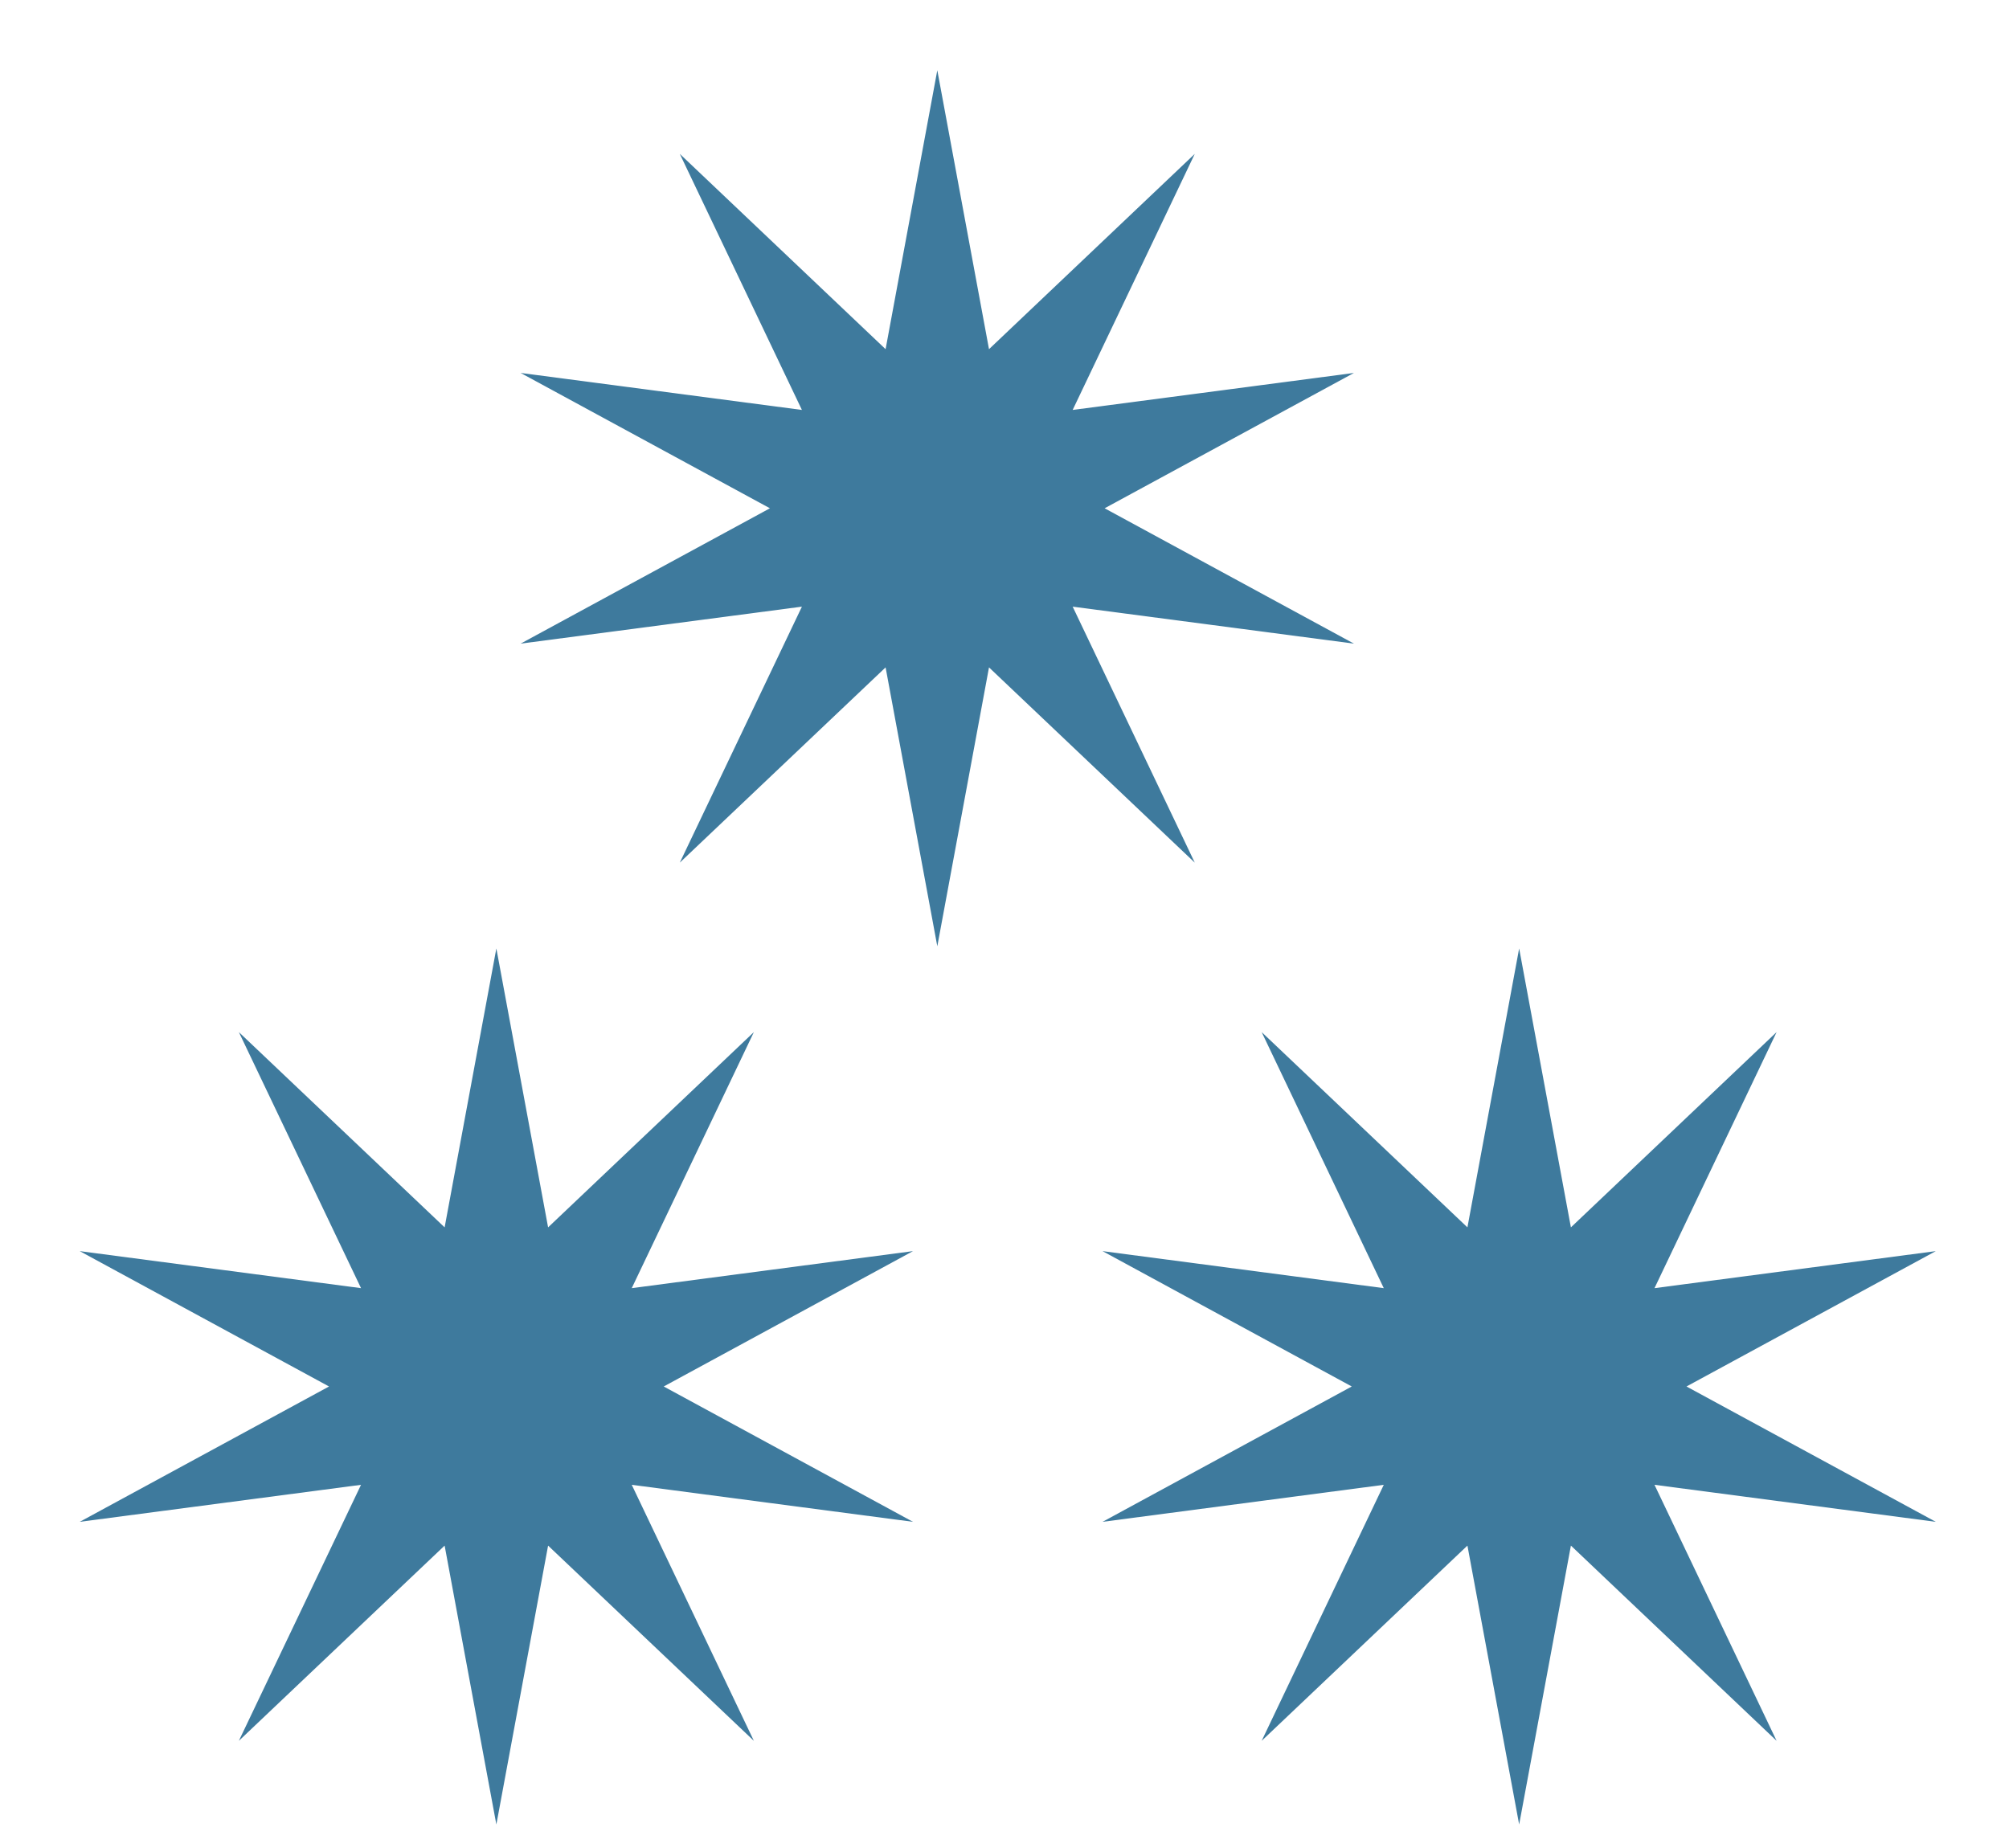 <?xml version="1.0" encoding="utf-8"?>
<!-- Generator: Adobe Illustrator 16.0.3, SVG Export Plug-In . SVG Version: 6.00 Build 0)  -->
<!DOCTYPE svg PUBLIC "-//W3C//DTD SVG 1.1//EN" "http://www.w3.org/Graphics/SVG/1.1/DTD/svg11.dtd">
<svg version="1.1" id="Ebene_1" xmlns="http://www.w3.org/2000/svg" xmlns:xlink="http://www.w3.org/1999/xlink" x="0px" y="0px"
	 width="136.441px" height="125.502px" viewBox="0 0 136.441 125.502" enable-background="new 0 0 136.441 125.502"
	 xml:space="preserve">
<polygon fill="#3E7A9D" points="33.71,64.424 37.224,83.369 51.199,70.106 42.905,87.498 62.006,84.983 45.077,94.177 
	62.006,103.371 42.905,100.856 51.199,118.246 37.224,104.985 33.71,123.928 30.197,104.985 16.222,118.246 24.519,100.856 
	5.415,103.371 22.346,94.177 5.415,84.983 24.519,87.498 16.222,70.106 30.197,83.369 "/>
<polygon fill="#3E7A9D" points="103.173,64.424 106.688,83.369 120.658,70.106 112.365,87.498 131.469,84.983 114.538,94.177 
	131.469,103.371 112.365,100.856 120.658,118.246 106.688,104.985 103.173,123.928 99.66,104.985 85.686,118.246 93.979,100.856 
	74.879,103.371 91.805,94.177 74.879,84.983 93.979,87.498 85.686,70.106 99.66,83.369 "/>
<polygon fill="#3E7A9D" points="63.657,4.773 67.168,23.718 81.142,10.453 72.85,27.845 91.953,25.332 75.021,34.525 91.953,43.719 
	72.85,41.207 81.142,58.594 67.168,45.333 63.657,64.276 60.145,45.333 46.169,58.594 54.462,41.207 35.358,43.719 52.289,34.525 
	35.358,25.332 54.462,27.845 46.169,10.453 60.145,23.718 "/>
</svg>
